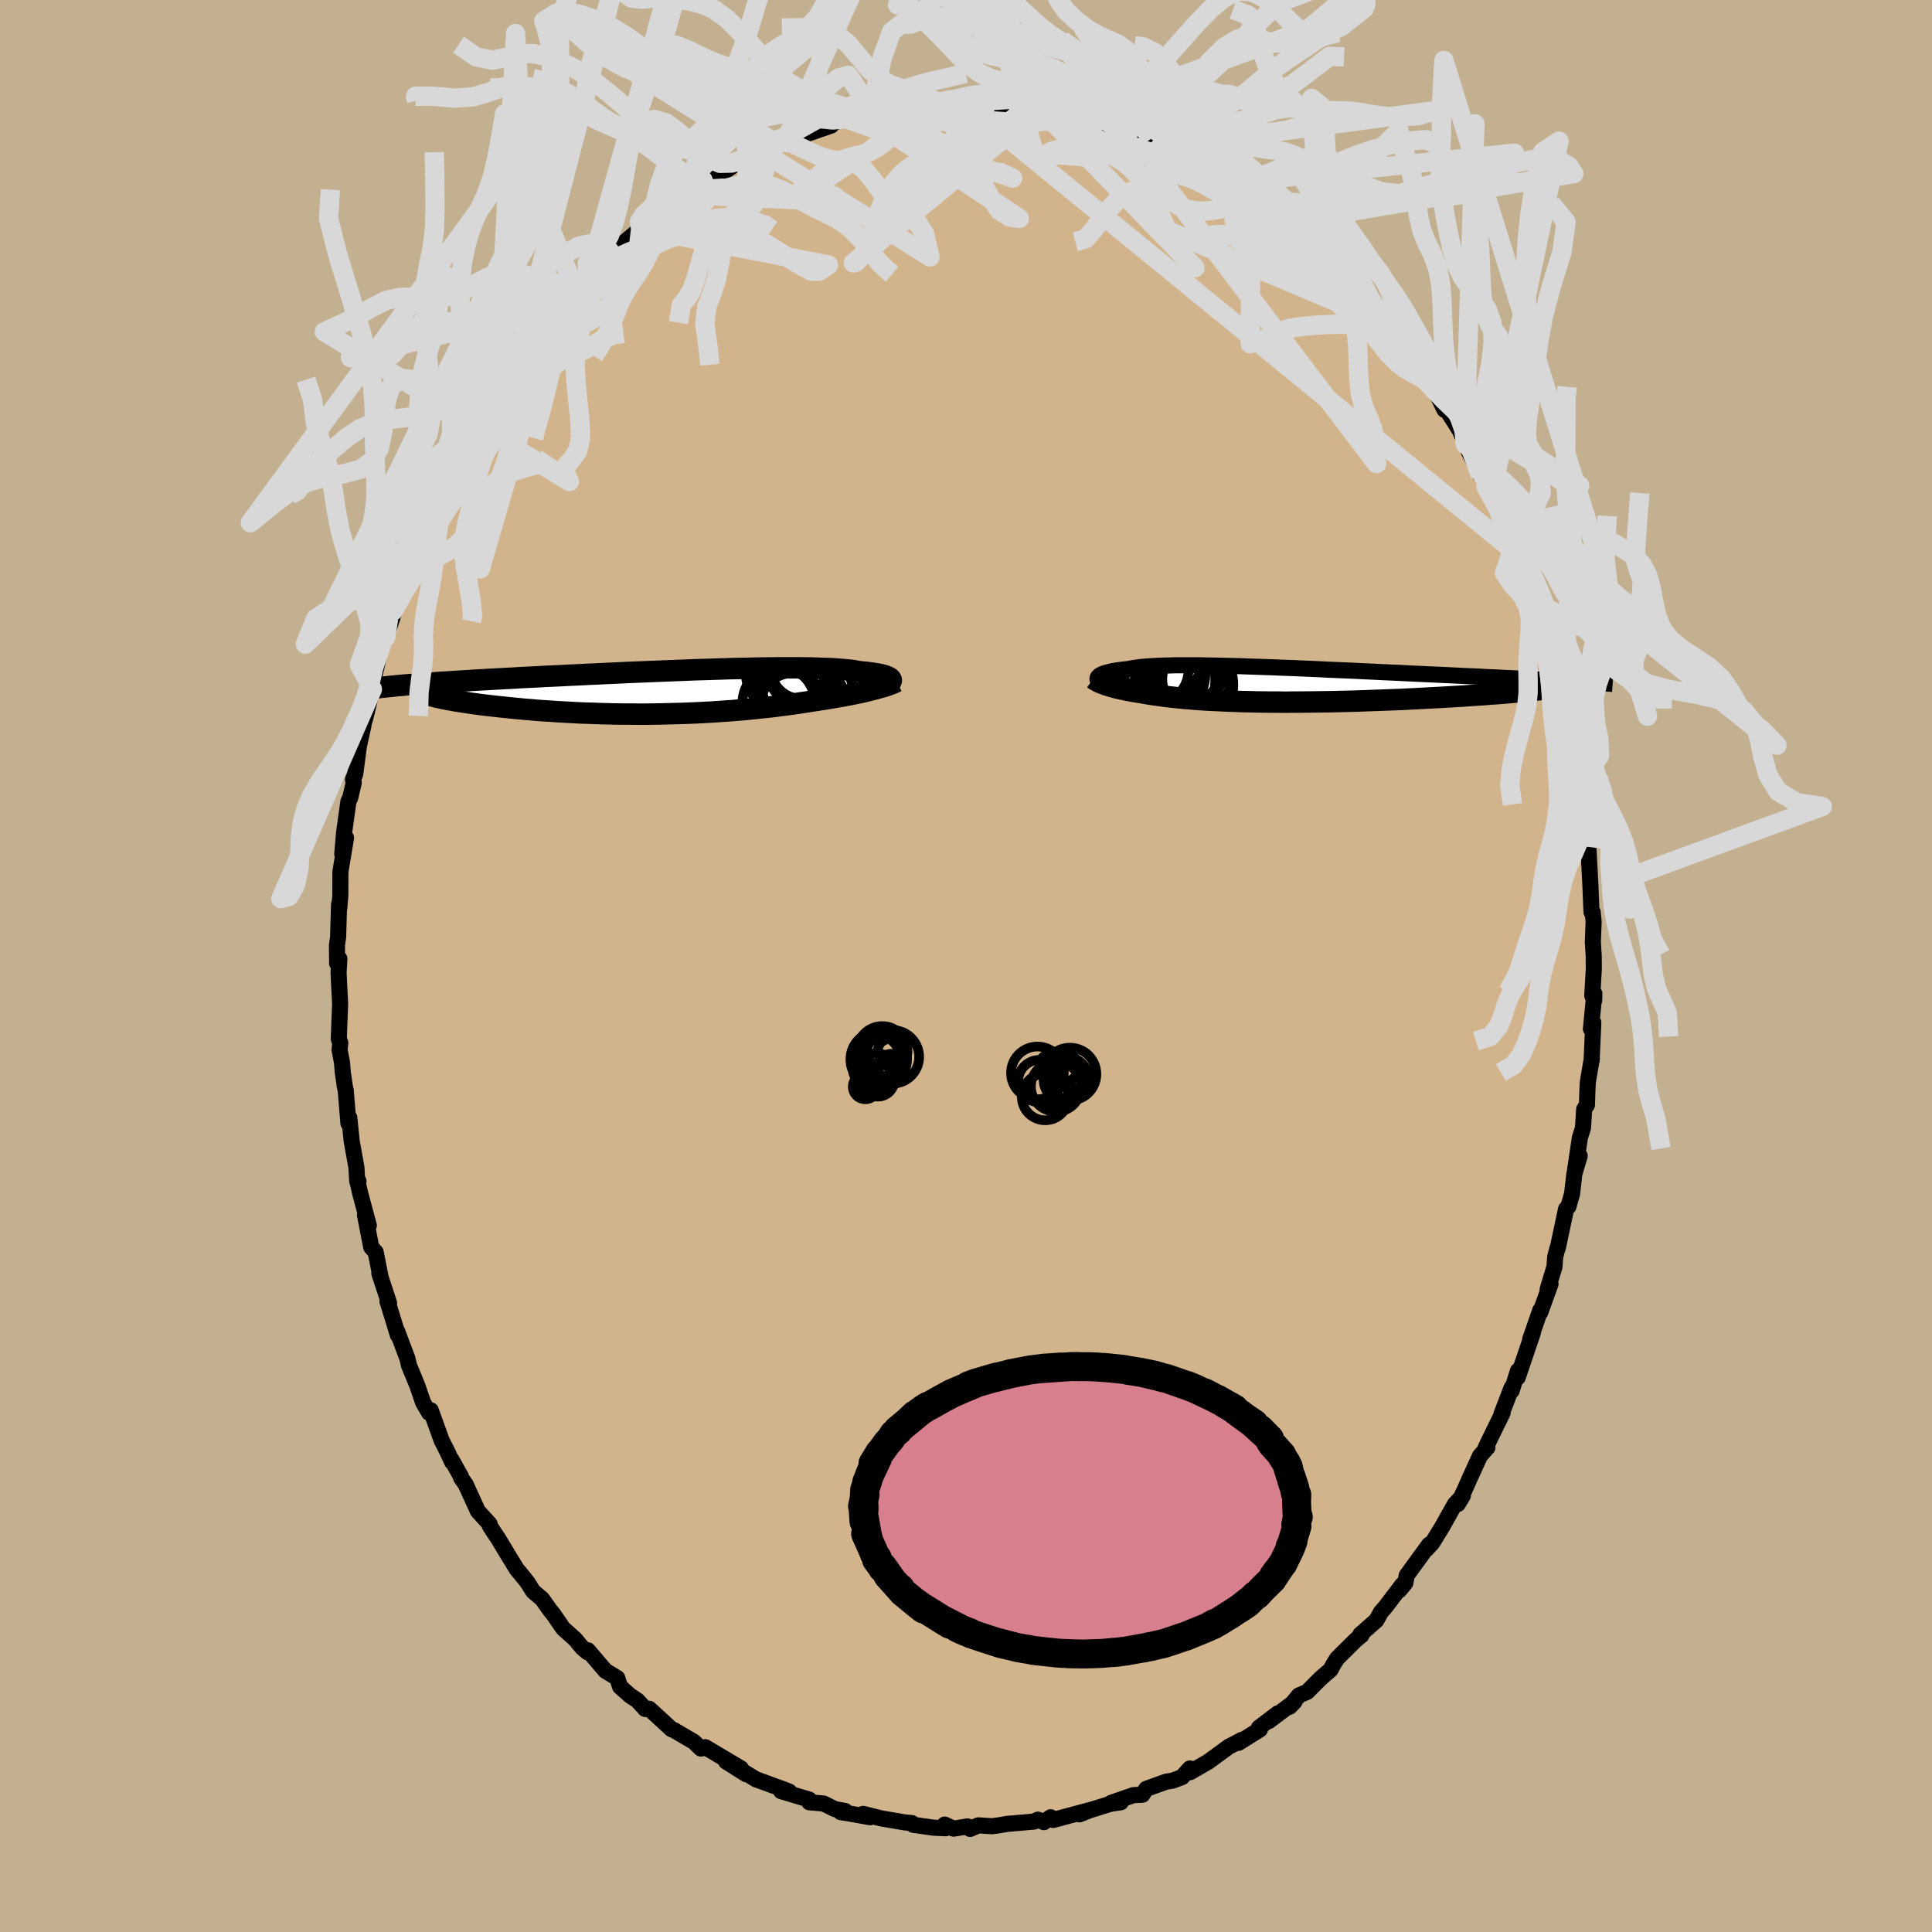 <svg xmlns="http://www.w3.org/2000/svg" width="500" height="500" viewBox="-100 -100 200 200"><defs><clipPath id="c"><path d="m23.07-1.34-.05-.07-.07-.06-.1-.06-.12-.06-.14-.06-.17-.06-.19-.05-.22-.06-.24-.05-.27-.04-.29-.05-.32-.04-.34-.05-.37-.03-.39-.04-.32-.06-.36-.06-.4-.05-.45-.04-.48-.04-.52-.04-.56-.03-.6-.02-.64-.02-.67-.02-.71-.01-.73-.01h-1.57l-.83.01-.85.01-.87.01-.9.02-.91.02-.93.02-.95.03-.96.03-.98.03-.98.03-.99.04-.99.04-1 .04-.99.04-1 .04-.99.04-.99.04-.98.05-.98.04-.96.05-.95.04-.94.05-.93.04-.91.05-.89.04-.88.04-.86.05-.84.04-.82.04-.8.05-.77.04-.76.04-.73.04-.72.04-.69.04-.67.04-.65.04-.63.04-.61.04-.6.04-.57.03-.55.04-.53.04-.52.03-.49.04-.48.04-.45.03-.44.04-.41.03-.4.04 3.5 1.13.25.07.28.06.3.07.32.06.33.07.36.06.37.07.4.06.41.07.43.06.45.07.47.06.48.07.5.06.52.06.54.06.55.06.58.06.6.06.61.06.63.06.64.05.66.06.68.05.69.04.7.05.71.04.73.04.73.04.75.03.75.02.76.03.76.02.77.02.78.01h.78l.78.01h.78l.78-.01.78-.01.77-.02.78-.02.77-.02.76-.03.76-.03.75-.04.75-.04.74-.05.72-.05.72-.05.71-.06.7-.06.68-.07.67-.07.66-.07.65-.07.64-.08.61-.08.61-.08.59-.08.58-.09.56-.08.54-.09.54-.08.49-.08.47-.07.47-.08.46-.08.44-.08.43-.07.42-.08.41-.08.4-.08.38-.08.37-.08.35-.08.34-.09.33-.08.31-.08"/></clipPath><clipPath id="b"><path d="m-18.71-.92.07-.06.09-.06.11-.05.13-.06.14-.05.16-.05.18-.05.2-.05.21-.05.24-.05.25-.04.28-.04.29-.04.32-.04.33-.03.28-.06.31-.05.34-.05.37-.05.41-.04.44-.03.48-.03.51-.03.53-.02.58-.01.6-.02h2.7l.74.02.77.01.79.02.82.02.83.02.86.03.87.03.88.03.9.03.92.04.92.03.93.04.94.04.95.04.95.05.95.04.95.04.96.04.94.05.95.04.94.05.93.04.92.04.91.05.9.04.89.04.88.04.86.04.84.04.83.04.81.04.79.03.77.04.75.04.73.03.72.04.69.03.68.03.67.03.64.04.63.03.6.03.59.03.57.03.56.03.53.02.51.03.49.03.48.03-4.1.86-.4.05-.43.04-.44.04-.47.05-.48.04-.51.05-.52.04-.55.05-.56.04-.58.04-.6.05-.61.04-.64.04-.64.05-.66.04-.69.04-.7.04-.72.04-.73.04-.75.04-.76.04-.77.04-.79.04-.79.03-.8.03-.81.03-.82.03-.82.03-.82.03-.82.02-.82.02-.82.02-.81.01-.81.01-.81.01-.8.01h-.79l-.78.01-.77-.01h-.76l-.74-.01-.73-.01-.72-.02-.7-.01-.69-.03-.67-.02-.65-.03-.63-.03-.62-.03-.6-.03-.58-.04-.56-.04-.54-.05-.52-.04-.5-.05-.48-.05-.47-.05-.45-.05-.42-.06-.42-.06-.39-.05-.38-.06-.36-.06-.34-.06-.34-.06-.33-.05-.31-.05-.3-.06-.3-.05-.28-.06-.27-.06-.26-.05-.24-.06-.24-.06-.22-.06-.22-.06-.2-.06-.2-.06-.18-.06"/></clipPath><filter id="a"><feTurbulence baseFrequency=".05" numOctaves="3" result="noise" type="noise"/><feDisplacementMap in="SourceGraphic" in2="noise" scale="2"/></filter></defs><rect width="100%" height="100%" x="-100" y="-100" fill="#C3B091"/><path fill="tan" stroke="#000" stroke-linejoin="round" stroke-width="1.667" d="m64.99.32-.16 2.75.2.49.02-.69-.36 3.64.25-.65-.18 3.96.03-.27-.42 2.47-.04.8-.05 1.57-.29.44-.12 1.94-.32 1-.5 3.36.48-1.47-.55 1.84-.24 2.08-.38 1.33-.24.24-.86 4.06-.02-.04-.25.95-.07 1.01-.71 2.35.3-.56-1.06 2.93v-.22l-1.05 3.03.29-.72-1.58 4.66.03-.7-.66 2.08v-.32l-1.05 2.73.12-.13-1.46 2.98-.43.94.32-.34-.77.87-1.09 2.38-.55 1.25-.66 1.36.53-.88-.83.89-1.32 2.35-1.02 1.66-.59.64.27-.47-2.33 3.2-.14.78-.61.74.3-.56-1.77 2.33-.44.49-.47.86-1.67 1.47.12.08-.53.43-1.99 1.97-.36.57-.32.6-1.06.92-1.36 1.37-.86.37-.97 1.18.51-.52-2.66 2 .95-.81-1.97 1.49.11.18-2.22 1.39.37-.32-1.33.7.01-.02-2.21 1.61-1.86 1.07-.02-.39-.8.89-.97.37-.68.11-2.06.74-.4.61-.93.04-2.3.8 1-.06-1.07.16-3.22 1 .02.09 1.14-.46-3.87 1.04-.27-.28-.7.51-.61-.26-.42.2-2.79.24-.72.13-.81.11-1.44-.09-.84.37-.28-.26-1.43.23-.93-.42.1.38-1.26-.06-2.11-.3-.13-.18-.7-.06-2.46-.42-1.88-.47.73.35-2.23-.4-.81-.12.44-.13-1.05-.19-1.17-.58-1.48-.13-.02-.28-2.9-.87.83.04-.48-.19-2.96-1.08-1.25-.76.25.24-2.1-1.33 1.55.72-3.68-2.19-.08.06-.38.08-.73-.7-1.86-1.09-.12-.08-.33-.13-2.31-2.12-.41.03-.8-.88-.77-.51-1.04-.92-.29-.9-1.23-.75-1.81-2.12-.04.2-.55-.47-.74-.89-1.23-1.1-1.03-1.5-.34-.41-.82-1.16-.9-.75-.63-.99-.36-.45-.74-.9-.96-1.57-.92-1.53-.6-.9-.29-.46-.02-.19-1.22-1.34-1.26-2.76-.47-.67-.04-.18-.95-1.7.05.22-.5-1.08-.59-1.17-1.12-3.1-.17.26-.62-1.06-.61-1.78-.85-2.06-.16-.7-1.07-2.85.08.42-.91-2.97-.17-.53.17.18-1.01-3.07.14.44-.52-2.65-.46-.51-.65-3.34.4 1.09-.89-3.31-.3-1.34.12.06-.13.02-.08-1.41-.49-2.73-.25-2.45-.09.58-.28-3.38-.1-.47-.21-1.47-.08-.99-.25-1.29.08-.71-.16-.42.14-3.65-.12-2.28-.04-.94.08-1.43-.23.48-.02-1.89.12-.8.1-3.42.02.38.11-1.26.01-2.5.58-3.51-.39 1.68.19-2.22.45-3.23.18-.35.37-1.58-.08-.34.23-.55.39-2.93.46-2.09-.57 1.8.79-2.67.57-2.37.14-.53.16-1.22.85-3.56.57-1.1.31-1.21-.51 1.7.67-1.93.46-1.57-.36.8 1.53-3.53-.03-.04.4-1.5 1.6-3.82-.58.7.15-.2 1.61-3.36-.02-.05 1-1.43.97-2.27-.24-.06.72-.8 1-1.46 1.37-2.69.14-.17.97-2.08.23.11-.12.31 1.87-2.78.34-.76.33-.26.61-1.06 1.32-1.9.76-.52.7-.86-.67.72 1.56-1.97 1.29-.97 1.32-1.68.37-.53.93-.92.81-1.01 1.12-.82.62-.56 1.64-1.37-.28.37 1.22-.87.71-1.03-.25.17.85-.71 2.56-1.45.54-.65-.27.22 2.35-1.47-.96.46 1.54-.47 1.5-1.05 1.67-.92-.5.17.83-.47 1.38-.65 1.22-.5.8-.08.1-.16 1.8-.57 2.93-1.02-.3-.02 1.64-.76 1.07.07 1.03-.35.27.02.82.01.92-.44 2.18-.17.73-.22.58-.17.47-.06 1.25-.2 1.75.28-.23-.15 1.72-.11 1.24.08.63-.1.19.32 1.63-.08 1.62.08 1.04.4 1.34-.18 1.4.29-1.09-.18 3.18.57-.42.08 2.47.56 1.96.44-.9-.22 2.18.87-.56-.38.4.37 1.5.44 1.91.67.39.49 1.1.25.97.49.45.22.68.44 1.11.59 2.28 1.45.32.31-.18-.35 2.26 1.74-.31-.36 1.31.97 1.12.77 1.05.75 1 .51.39.5.98.71 1.7 1.7-.83-.71 2.16 2.19.56.23 1.01 1.1 1.58 1.59.43.64.27.37.6.37.97 1.52.18-.08 2.34 3.45-1.45-2 2.44 3.08.51.26.16.49 1.39 2.08.92 1.92-.75-1.53 2.35 3.7.5 1.15-.17-.48.24.76 1.52 3.15-.05-.42.33.17.33 1.48 1.53 2.95.41 1.25.57.57.24.53.2.53.73 2.04.9 2.57-.52-1.49 1.45 4.41.53 1.58-.26-1.38.33 1.78.48 1.07.42 1.45.93 3.55-.47-1.61.27 1.02.54 2.81-.15-.88.65 3.89.22-.82.16 2.47.39 2.56.02-1.03.5 2.37.27 1.89.07 2.15.13.91.07.45.02.49.16 2.98.12 2.94.13.03.09 1.01-.08 2.09.09 1.41.01 1.37-.16 2.75" filter="url(#a)"/><path fill="#fff" d="m-18.71-.92.07-.06.09-.06.11-.05.13-.06.14-.05.16-.05.18-.05.2-.05.21-.05.24-.05.25-.04.28-.04.29-.04.32-.04.33-.03.28-.06.31-.05.34-.05.37-.05.41-.04.44-.03.48-.03.51-.03.53-.02.58-.01.6-.02h2.7l.74.02.77.01.79.02.82.02.83.02.86.03.87.03.88.03.9.03.92.04.92.03.93.04.94.04.95.04.95.05.95.04.95.04.96.04.94.05.95.04.94.05.93.04.92.04.91.05.9.04.89.04.88.04.86.04.84.04.83.04.81.04.79.03.77.04.75.04.73.03.72.04.69.03.68.03.67.03.64.04.63.03.6.03.59.03.57.03.56.03.53.02.51.03.49.03.48.03-4.1.86-.4.05-.43.04-.44.04-.47.05-.48.04-.51.05-.52.04-.55.05-.56.04-.58.04-.6.05-.61.04-.64.04-.64.05-.66.04-.69.04-.7.04-.72.04-.73.04-.75.04-.76.04-.77.04-.79.04-.79.03-.8.03-.81.03-.82.03-.82.03-.82.03-.82.02-.82.02-.82.02-.81.01-.81.01-.81.01-.8.01h-.79l-.78.01-.77-.01h-.76l-.74-.01-.73-.01-.72-.02-.7-.01-.69-.03-.67-.02-.65-.03-.63-.03-.62-.03-.6-.03-.58-.04-.56-.04-.54-.05-.52-.04-.5-.05-.48-.05-.47-.05-.45-.05-.42-.06-.42-.06-.39-.05-.38-.06-.36-.06-.34-.06-.34-.06-.33-.05-.31-.05-.3-.06-.3-.05-.28-.06-.27-.06-.26-.05-.24-.06-.24-.06-.22-.06-.22-.06-.2-.06-.2-.06-.18-.06" filter="url(#a)" transform="translate(32.48 -29.1)"/><path fill="#fff" d="m23.07-1.34-.05-.07-.07-.06-.1-.06-.12-.06-.14-.06-.17-.06-.19-.05-.22-.06-.24-.05-.27-.04-.29-.05-.32-.04-.34-.05-.37-.03-.39-.04-.32-.06-.36-.06-.4-.05-.45-.04-.48-.04-.52-.04-.56-.03-.6-.02-.64-.02-.67-.02-.71-.01-.73-.01h-1.57l-.83.01-.85.01-.87.01-.9.02-.91.02-.93.02-.95.03-.96.03-.98.03-.98.03-.99.04-.99.04-1 .04-.99.04-1 .04-.99.04-.99.04-.98.05-.98.04-.96.05-.95.04-.94.05-.93.04-.91.05-.89.04-.88.04-.86.05-.84.04-.82.04-.8.05-.77.04-.76.04-.73.04-.72.04-.69.04-.67.04-.65.04-.63.04-.61.04-.6.04-.57.03-.55.04-.53.04-.52.03-.49.04-.48.04-.45.03-.44.04-.41.03-.4.04 3.5 1.13.25.07.28.06.3.07.32.06.33.07.36.06.37.07.4.06.41.07.43.06.45.07.47.06.48.07.5.06.52.06.54.06.55.06.58.06.6.06.61.06.63.06.64.05.66.06.68.05.69.04.7.05.71.04.73.04.73.04.75.03.75.02.76.03.76.02.77.02.78.01h.78l.78.01h.78l.78-.01.78-.01.77-.02.78-.02.77-.02.76-.03.76-.03.75-.04.75-.04.74-.05.72-.05.72-.05.71-.06.7-.06.68-.07.67-.07.66-.07.65-.07.64-.08.61-.08.61-.08.59-.08.58-.09.56-.08.54-.09.54-.08.49-.08.47-.07.47-.08.46-.08.44-.08.43-.07.42-.08.41-.08.4-.08.38-.08.37-.08.35-.08.34-.09.33-.08.31-.08" filter="url(#a)" transform="translate(-30.84 -28.35)"/><g fill="none" stroke="#000" transform="translate(32.48 -29.1)"><path stroke-linejoin="round" stroke-width="1.667" d="m-18.74-.38-.05-.04-.03-.05-.03-.05-.02-.06v-.11l.02-.06.03-.05.05-.06.06-.06.07-.06.09-.06.11-.05.13-.06.14-.05.16-.05.18-.05.2-.05.21-.05.24-.05.25-.04.28-.04.29-.04.32-.04.33-.03.28-.06.31-.05.34-.05.37-.05.41-.04.44-.03.48-.03.51-.03.53-.02.58-.01.6-.02h2.7l.74.02.77.01.79.02.82.02.83.02.86.03.87.03.88.03.9.03.92.04.92.03.93.04.94.04.95.04.95.05.95.04.95.04.96.04.94.05.95.04.94.05.93.04.92.04.91.05.9.04.89.04.88.04.86.04.84.04.83.04.81.04.79.03.77.04.75.04.73.03.72.04.69.03.68.03.67.03.64.04.63.03.6.03.59.03.57.03.56.03.53.02.51.03.49.03.48.03.45.02.44.03.41.02.4.03.37.02.36.03.34.02.33.03.3.02.29.02" filter="url(#a)"/><path stroke-linejoin="round" stroke-width="2.222" d="m-19.28-.64.08.06.08.06.1.06.11.06.12.07.14.06.14.06.15.06.16.06.17.07.18.06.2.06.2.06.22.06.22.06.24.06.24.06.26.05.27.06.28.06.3.05.3.06.31.05.33.05.34.06.34.06.36.06.38.06.39.05.42.06.42.06.45.05.47.05.48.05.5.05.52.04.54.05.56.04.58.04.6.03.62.03.63.03.65.03.67.02.69.03.7.01.72.02.73.01.74.01h.76l.77.01.78-.01h.79l.8-.01.81-.01.81-.01.81-.01.82-.02.82-.02.82-.02.82-.03.82-.03.82-.03.81-.03.8-.03.79-.03.79-.04.77-.04.76-.04.75-.04.73-.04.72-.04.7-.04.69-.04.66-.04.64-.05.64-.04.61-.04.6-.05.58-.04.56-.04.55-.05.52-.04.51-.05.48-.04.47-.05.44-.04.43-.04.4-.05.38-.04.36-.04.34-.04.31-.04.3-.04.27-.04.25-.04.23-.04.21-.04.19-.04" filter="url(#a)"/><circle cx="-8.616" cy="-.598" r="3.544" clip-path="url(#b)" filter="url(#a)"/><circle cx="-9.431" cy="-1.508" r="3.66" clip-path="url(#b)" filter="url(#a)"/><circle cx="-9.636" cy="-.018" r="4.83" clip-path="url(#b)" filter="url(#a)"/><circle cx="-11.881" cy="-1.048" r="4.178" clip-path="url(#b)" filter="url(#a)"/><circle cx="-11.021" cy="-1.678" r="3.072" clip-path="url(#b)" filter="url(#a)"/><circle cx="-10.226" cy="-2.113" r="4.3" clip-path="url(#b)" filter="url(#a)"/><circle cx="-11.436" cy="-2.293" r="3.28" clip-path="url(#b)" filter="url(#a)"/><circle cx="-10.161" cy=".482" r="4.976" clip-path="url(#b)" filter="url(#a)"/><circle cx="-11.591" cy="-.493" r="4.916" clip-path="url(#b)" filter="url(#a)"/><circle cx="-12.871" cy="-1.503" r="3.416" clip-path="url(#b)" filter="url(#a)"/></g><g fill="none" stroke="#000" transform="translate(-30.84 -28.35)"><path stroke-linejoin="round" stroke-width="2.222" d="m22.47-.69.14-.06.12-.06.11-.07.09-.06.07-.07.06-.07.03-.06.02-.07-.01-.07-.03-.06-.05-.07-.07-.06-.1-.06-.12-.06-.14-.06-.17-.06-.19-.05-.22-.06-.24-.05-.27-.04-.29-.05-.32-.04-.34-.05-.37-.03-.39-.04-.32-.06-.36-.06-.4-.05-.45-.04-.48-.04-.52-.04-.56-.03-.6-.02-.64-.02-.67-.02-.71-.01-.73-.01h-1.57l-.83.01-.85.01-.87.01-.9.02-.91.02-.93.02-.95.03-.96.03-.98.03-.98.03-.99.04-.99.04-1 .04-.99.04-1 .04-.99.04-.99.04-.98.05-.98.04-.96.05-.95.04-.94.05-.93.04-.91.05-.89.04-.88.04-.86.05-.84.04-.82.04-.8.05-.77.04-.76.04-.73.04-.72.04-.69.04-.67.04-.65.04-.63.04-.61.04-.6.04-.57.03-.55.04-.53.04-.52.03-.49.04-.48.04-.45.03-.44.04-.41.03-.4.04-.38.03-.36.04-.34.03-.32.04-.31.03-.29.03-.27.04-.25.03-.24.04-.23.03" filter="url(#a)"/><path stroke-linejoin="round" stroke-width="2.222" d="m23.67-1.1-.14.07-.15.07-.18.08-.2.07-.21.08-.23.08-.25.08-.26.07-.28.08-.29.08-.31.08-.33.08-.34.09-.35.08-.37.08-.38.08-.4.08-.41.08-.42.08-.43.07-.44.08-.46.08-.47.08-.47.07-.49.08-.54.08-.54.09-.56.08-.58.09-.59.08-.61.08-.61.08-.64.08-.65.07-.66.07-.67.07-.68.07-.7.06-.71.06-.72.05-.72.05-.74.05-.75.04-.75.04-.76.03-.76.03-.77.02-.78.02-.77.02-.78.01-.78.01h-.78l-.78-.01h-.78l-.78-.01-.77-.02-.76-.02-.76-.03-.75-.02-.75-.03-.73-.04-.73-.04-.71-.04-.7-.05-.69-.04-.68-.05-.66-.06-.64-.05-.63-.06-.61-.06-.6-.06-.58-.06-.55-.06-.54-.06-.52-.06-.5-.06-.48-.07-.47-.06-.45-.07-.43-.06-.41-.07-.4-.06-.37-.07-.36-.06-.33-.07-.32-.06-.3-.07-.28-.06-.25-.07-.24-.06-.22-.06-.2-.07-.18-.06-.16-.06-.14-.06-.12-.06-.1-.05-.09-.06-.06-.06" filter="url(#a)"/><circle cx="12.679" cy="-2.611" r="4.426" clip-path="url(#c)" filter="url(#a)"/><circle cx="13.799" cy="-2.471" r="3.154" clip-path="url(#c)" filter="url(#a)"/><circle cx="13.059" cy="-.241" r="3.268" clip-path="url(#c)" filter="url(#a)"/><circle cx="14.294" cy=".374" r="4.916" clip-path="url(#c)" filter="url(#a)"/><circle cx="13.359" cy="-.806" r="4.162" clip-path="url(#c)" filter="url(#a)"/><circle cx="12.144" cy="-1.991" r="4.104" clip-path="url(#c)" filter="url(#a)"/><circle cx="12.854" cy="1.344" r="3.306" clip-path="url(#c)" filter="url(#a)"/><circle cx="13.739" cy="-2.156" r="3.408" clip-path="url(#c)" filter="url(#a)"/><circle cx="13.759" cy="1.599" r="4.806" clip-path="url(#c)" filter="url(#a)"/><circle cx="11.444" cy="1.094" r="3.748" clip-path="url(#c)" filter="url(#a)"/></g><g fill="none" stroke="#D8D8D8" stroke-linejoin="round" stroke-width="2"><path d="m64.25-13.36 2.43.31.01.95-.04 1.34.1 1.56.11 1.6.16 1.55.26 1.49.36 1.47.42 1.48.43 1.46.39 1.42.35 1.38.3 1.36.27 1.37.21 1.41.14 1.48.08 1.53.12 1.55.24 1.54.4 1.49.42 1.41.24 1.37.3 1.73m-7.7-32.25-.17-1.96-.25-1.7-.26-1.42-.27-1.31-.27-1.3-.29-1.3-.29-1.3-.3-1.26-.3-1.2-.29-1.15-.29-1.11-.3-1.1-.3-1.13-.33-1.14-.34-1.15-.35-1.11-.36-1.08-.38-1.1-.42-1.2-.47-1.31-.51-1.35-.58-1.46-.69-1.84L-.04-89.28l-1.14.36-.86.69-.89.5-.89.22-.87.1-.87.19-.88.42-.9.62-.88.72-.85.65-.84.48-.85.3-.88.21-.94.27-1.01.48-1.08.75-1.12.94-1.06.91-.82.64-.58.38m16.72-9.57-1.43-.48-1.07-.36-.89-.37-.88-.34-.97-.3-1.05-.37-1.1-.62-1.09-.98-1.07-1.27-1.06-1.27-1.08-.94-1.11-.49-1.16-.2-1.35-.11-2.22.01" filter="url(#a)"/><path d="m-3.28-89.3 1.16-.29.89-.12.92-.21.93-.2.93-.13.97-.08 1.03-.05 1.09-.04 1.12-.05 1.1-.07 1.06-.11 1.03-.07h1.04l1.11.11 1.21.12 1.26.06 1.18-.06 1.04-.09 1.45.01-21.77 1.47-.52.06-.75.1-.97.14-1.04.14-1.01.09h-.96l-.95-.09-.97-.14-1.04-.12-1.11-.04-1.18.07-1.22.16-1.21.22-1.19.22-1.13.2-1.06.22-.99.23-.96.24-.93.24-.96.27-1.05.35-1.1.37-.92.16.08-.16" filter="url(#a)"/><path d="m-9.41-88.04-.67-.04-.72-.1-.93-.32-1.09-.5-1.21-.41-1.26-.12-1.26.17-1.24.27-1.22.14-1.22-.13-1.21-.4-1.2-.55-1.17-.53-1.13-.36-1.13-.17-1.17-.06-1.24-.16-1.29-.45-1.3-.73-1.22-.7-.79-.8" filter="url(#a)"/><path d="m-10.23-88.05.74-2 .82-3.98.96-2.69 1-.79.98.01.97-.4.97-1.36.97-2.1 1-2.17 1.03-1.59 1.05-.79 1.08-.34 1.14-.66 1.27-1.72 1.47-3.04 1.67-3.72 1.76-3.22 1.94-4.34m-20.82 34.9-.86-2.52-1.09-1.64-1.02.29-1.07.86-1.24.54-1.4-.12-1.54-.85-1.62-1.47-1.63-1.83-1.59-1.81-1.47-1.47-1.36-.97-1.27-.54-1.28-.32-1.32-.21-1.3-.11-1.22.03-1.09.11-1.06-.13-1.15-.83-1.27-1.52" filter="url(#a)"/><path d="m-10.5-88.07.47.11.82.27 1.05.55 1.09.67 1.02.58.93.4.87.22.86.12.87.11.88.2.88.42.86.76.82 1.14.8 1.46.81 1.55.92 1.29 1.05.68 1.02.15-16.02-10.68.46.12.79.02.99-.12 1.05-.13.98-.06.9.03.87.11.86.18.9.25.91.36.92.48.92.55.86.49.68.32.34.5" filter="url(#a)"/><path d="m-11.53-87.72-1.12.04-1.17.1-1.33-.14-1.47-.52-1.48-.74-1.38-.73-1.28-.58-1.2-.47-1.19-.44-1.18-.44-1.18-.4-1.19-.27-1.18-.15-1.22-.18-1.31-.42-1.43-.8-1.58-1.13-1.68-1.23-1.73-1.06-1.67-.75-1.53-.49-1.29-.27-1.11.17-1.29.81 31.12 10.02.97.1.8-.02.78.03.87.15.97.22 1.01.24.98.23.93.26.89.36.89.47.89.56.91.58.89.58.88.56.84.54.8.47.83.26 1.01.05 1.29.59-17.43-6.23-1.44-1.1-1.4-.8-1.41.05-1.4-.04-1.39-.58-1.37-.93-1.31-.89-1.21-.62-1.17-.39-1.22-.4-1.3-.57-1.37-.68-1.34-.56-1.18-.19-1.01.3-.92.61-1.05.53-1.41.02-1.82-.71-1.75-1.07-.3.12 35.64 22.28-.56-2.38-.69-1.1-.86-.6-.97-.6-.99-.87-.97-1.19-.94-1.3-.93-1.1-.94-.63-.98-.19-1.1-.05-1.33-.33-1.55-.72-1.49-.69-.74-.1 16.68-36.91-1.79 3.68-1.24 3.3-.94 3.17-.87 3.09-.94 2.78-1.01 2.21-1.03 1.59-1 1.05-.96.71-.91.79-.84 1.33-.78 2.22-.77 2.97-.85 3.06-1.01 2.42-1.07 1.45-.85.76-.62.41" filter="url(#a)"/><path d="m-19.57-85.18-1.32-.24-1.24-.54-1.27-1.26-1.29-1.25-1.32-.9-1.35-.65-1.35-.62-1.3-.61-1.23-.52-1.2-.36-1.29-.3-1.54-.52-1.78-.98-1.77-1.34-1.37-1.18-1.44-1.24 22.06 12.51-.91 1.34-.52 2.06-.42 1.72-.54 1.19-.71.8-.82.59-.77.64-.59.96-.38 1.41-.27 1.71-.33 1.69-.48 1.46-.52 1.36-.21 1.74.33 2.36.19 1.91" filter="url(#a)"/><path d="m-20.79-84.68-2.82-6.1-.83.08-.48 1.55-.54 1.8-.69 1.51-.82.98-.95.41-1.1-.09-1.31-.58-1.52-.99-1.69-1.33-1.77-1.51-1.75-1.49-1.64-1.29-1.54-1.02-1.48-.77-1.5-.59-1.51-.34-1.45.02-1.39.35-1.44.31-1.68-.33-1.84-1.27" filter="url(#a)"/><path d="m-.04-92.4-1.19.28-.92.21-.93.21-.93.22-.91.25-.91.29-.95.34-.96.36-.97.33-.94.3-.92.25-.92.22-.95.26-1.02.34-1.09.46-1.15.58-1.18.66-1.13.63-1.03.51-.96.4-1.01.48-1.16.79m-7.6 17.43.31-1.85.54-.64.48-.78.46-1.25.45-1.56.45-1.58.47-1.3.56-.89.68-.53.78-.43.81-.72.67-1.38.39-1.97.16-1.8.39-.75m-.83.47-.24.12-1 .32-1.22.03-1.31-.57-1.41-1.17-1.46-1.38-1.4-1.06-1.23-.36-1.07.27-1.02.45-1.13.11-1.32-.51-1.51-1.05-1.59-1.2-1.54-.88-1.4-.27-1.35.19-1.52.08-1.87-.5-1.63.04m43.41-23.45-.58 1.53-.82 1.41-1.01 2.08-1.06 2.34-1.02 2.2-.91 1.95-.86 1.74-.85 1.58-.91 1.45-1 1.33-1.1 1.19-1.19 1.05-1.19.97-1.12.98-.97 1.14-.8 1.43-.67 1.76-.53 1.94-.33 1.61.23.94" filter="url(#a)"/><path d="m-27.21-81.29-.03-.07-.85-.08-1.3-.72-1.65-1.25-1.71-1.3-1.58-1.04-1.38-.73-1.27-.55-1.31-.59-1.47-.76-1.65-.95-1.77-.95-1.74-.68-1.6-.24-1.46.23-1.42.51-1.6.48-1.97.14-2.24-.2h-1.77l.12.46" filter="url(#a)"/><path d="m-38.52-63.14.84-1.38.72-1.3.54-1.37.5-1.3.58-1.16.65-1.03.65-.95.61-.96.52-1.01.46-1.03.44-1.01.51-.96.63-.89.74-.85.83-.82.8-.78.73-.7.6-.55-.04-.1-1.12.79.15-.86.26-1.8.49-1.37.8-.78.9-.74.81-1.07.68-1.4.62-1.49.68-1.39.77-1.2.88-1.02 1.01-.88 1.15-.76 1.27-.76 1.29-.92 1.2-1.28 1.04-1.84.93-2.38.99-1.7m75.82 84.37.35 2.12.14 1.83-.1 1.56-.38 1.37-.58 1.34-.61 1.41-.48 1.46-.32 1.47-.22 1.43-.22 1.39-.29 1.35-.38 1.33-.39 1.3L59.6.86l-.23 1.19-.15 1.14-.15 1.11-.24 1.15-.34 1.21-.43 1.25-.55 1.23-.82 1.11-1.32.78" filter="url(#a)"/><path d="m63.41-19.77.28 2.12-.07 1.88-.46 1.62-.74 1.44-.74 1.36-.54 1.38-.33 1.42-.21 1.41-.2 1.4-.27 1.35-.39 1.32-.55 1.3-.68 1.28-.78 1.23-.74 1.14-.62 1.05-.43 1.02-.32 1.06-.43 1.15-.9 1.13-1.5.49m-81.66-87.63.83.73.49-.51.6-.55.78-.28.96-.06 1.04.06 1.03.06.96.03.93.07.94.15.97.24.99.25 1.01.12 1.07-.02 1.25-.12 1.34-.04.73.6-15.92-.73 1.05 1.36.56-.38.58-.66.72-.54.87-.38.95-.24.97-.15.96-.08h.94l.96.15 1.03.35 1.11.56 1.19.68 1.23.66 1.26.61 1.24.63 1.21.86 1.15 1.16 1.06 1.34.89 1.14.68.65.61.51m-25.09-5.21.35-.97.24-1.37.43-1.71.59-1.66.69-1.32.76-.87.82-.59.84-.57.83-.77.78-1.06.73-1.29.68-1.41.65-1.48.65-1.56.65-1.72.64-1.94.65-2.23.79-2.48 1.36-2.55 2.49-2.5" filter="url(#a)"/><path d="m-32.74-76.83.68-.15.63-.3 1.06.08 1.33.48 1.31.56 1.12.31.93.01.85-.13.89-.05.98.17 1.05.41 1.06.58 1.04.65 1.02.65 1 .63.97.58.86.43.76-.01.96-.64-19.44-3.76-.12-.72.43-.69.6-.55.69-.62.78-.73.83-.78.84-.73.81-.69.77-.69.74-.73.77-.8.79-.88.8-.92.78-.9.76-.8.81-.63.95-.51 1.01-.59.8-.87-13.84 13.83-.35 2.98-.88.99-.68 1.13-.54 1.35-.62 1.25-.83.95-.99.69-1.02.58-.93.58-.77.69-.61.82-.49.98-.41 1.14-.35 1.27-.32 1.34-.32 1.33-.34 1.28-.35 1.19-.21.88-.07.25m8.82-19.74-1 .76-.87.83-.86.86-.89.91-.91.96-.88.95-.81.89-.74.81-.71.76-.71.76-.73.78-.75.8-.76.81-.76.82-.72.83-.68.81-.6.78-.57.79-.58.88-.67 1.18-.95 1.91m-2.65-11.34.54.3h1.05l1.19-.38 1.16-.48 1.16-.41 1.18-.34 1.15-.34 1.02-.45.8-.66.65-.88.63-1.01.81-.97 1.05-.8 1.17-.64 1.1-.59 1.14-.26 1.88 1.19M63.39-18.74l2.19-3.04-.07-1.75-.31-1.43-.12-1.39-.07-1.33-.15-1.21-.16-1.15-.04-1.24.22-1.47.45-1.7.56-1.78.45-1.6.17-1.29-.13-1.19-.23-1.95.23-4.33" filter="url(#a)"/><path d="m-37.87-72.57-.49 1.31-.38 1.66-.5 1.69-.53 1.58-.41 1.44-.23 1.41-.05 1.5.1 1.71.19 1.91.21 1.98.05 1.74-.27 1.29-.58.84-.6.71-.11.86.41.79-25.36-15.5 1.55-.71 1.83-.89 1.62-.96 1.46-.71 1.47-.31 1.55.02 1.55.09 1.44-.09 1.25-.36 1.1-.57 1.05-.62 1.06-.55 1.12-.38 1.21-.11 1.37.21 1.56.45 1.67.43 1.58.05 1.31-.45.96-.73.84-.73" filter="url(#a)"/><path d="m-38.8-71.65-.67.84-.98 1.09-.97 1.02-.83.87-.7.76-.66.74-.66.8-.69.85-.69.89-.69.9-.69.89-.67.87-.64.86-.63.87-.62.93-.64 1.03-.68 1.14-.71 1.21-.7 1.19-.65 1.11-.61 1.08-.69 1.24-.9 1.45" filter="url(#a)"/><path d="m-39.17-71.12-.03-1.69.77-.75.83-.85.68-1.19.52-1.45.41-1.55.33-1.57.3-1.61.29-1.68.33-1.75.41-1.78.51-1.74.58-1.67.59-1.63.58-1.63.57-1.7.57-1.89.61-2.2.57-2.61.41-2.93.18-2.58.46-1.2-10.47 37.65.57-.58.81-.63.92-.6.97-.51.95-.43.9-.36.84-.32.79-.3.78-.29.81-.32.84-.37.87-.39.89-.4.87-.35.86-.28.86-.17.92-.06 1.03.08 1.1.19 1.02.25.76.25.7.49" filter="url(#a)"/><path d="m-40.49-69.44-1.83-.07-.81.84-.7.52-.96.15-1.24-.05h-1.33l-1.25.21-1.12.43-1.11.46-1.26.26-1.42-.01-1.47-.1-1.3.17-1.01.73-.89 1.26-1.17 1.34-1.81.76-2.55-.44 21.94-5.49-.48 1.73v1.26l-.29.95-.58.84-.69.85-.65.92-.55 1.04-.46 1.12-.39 1.15-.36 1.16-.33 1.18-.32 1.24-.33 1.32-.37 1.35-.46 1.3-.54 1.2-.61 1.09-.6 1.05-.54 1.13-.45 1.25-.34 1.37-.17 1.37.19 1.11.82.38 7.61-26.11.12-.03.9-.73 1.09-.89 1.05-.88.96-.82.91-.78.87-.73.86-.7.85-.63.82-.57.77-.51.71-.48.66-.45.65-.44.74-.46.95-.57 1.19-.72 1.01-.7" filter="url(#a)"/><path d="m-44.13-65.84-1.21 1.21-.91.77-.82.68-.81.7-.82.68-.83.64-.81.68-.84.77-.92.82-1.1.79-1.32.63-1.56.42-1.73.25-1.78.22-1.68.36-1.48.6-1.25.83-1.13.95-1.11.94-1.15 1-1.07 1.26-.75 1.46-.75.4m24.51-15.16 1.15-1.22.79-.75.68-.52.75-.53.86-.65.95-.75.98-.77.97-.76.95-.71.92-.7.87-.69.83-.68.77-.66.74-.6.72-.5.74-.42.77-.34.85-.3.93-.29.99-.28.97-.28.85-.3.67-.27.01.01M63-21.3l.42-1.8.62-1.57.62-1.6.39-1.5.3-1.4.53-1.49.95-1.75 1.24-2.03 1.16-2.12.7-1.91.07-1.45-.38-1.03-.34-1.14.12-2.26.35-4.61M63-21.3l1.36 1.2 1.13.83.41 1.28.21 1.48.35 1.43.55 1.3.63 1.25.58 1.31.52 1.43.46 1.5.45 1.53.44 1.51.39 1.51.29 1.54.19 1.57.19 1.55.33 1.44.56 1.25.56 1.25.13 2.45" filter="url(#a)"/><path d="m-46.73-61.86-.99-2.47-.2-1.71.84-.64 1.09-.42.9-.6.67-.89.5-1.21.4-1.56.31-1.96.21-2.29.16-2.44.21-2.36.35-2.1.5-1.76.63-1.5.66-1.37.59-1.4.44-1.55.32-1.67.3-1.6.43-1.54.66-2.18 1.2-4.04-10.18 39.26.22 3.36-.3 1.13-.55.62-.69.72-.7.96-.67 1.17-.56 1.27-.44 1.34-.32 1.38-.28 1.38-.31 1.37-.33 1.34-.27 1.35-.09 1.44.16 1.57.31 1.72.3 1.82.18 1.63-.12.6" filter="url(#a)"/><path d="m-41.25-100.27-.6 1.91-.23 2.31-.01 2.65.07 2.95.05 2.99-.09 2.74-.32 2.3-.52 1.88-.66 1.63-.68 1.54-.67 1.51-.65 1.39-.66 1.18-.65 1.02-.56 1.09-.43 1.32-.41 1.45-.51 1.28-.43 1.33.34 2.67.27 4.05 1.97-37.45.23 3.91-.03 3.04v2.89l.01 2.97-.09 2.83-.23 2.47-.23 2.17-.08 2.04.09 2.07.1 2.06-.1 1.81-.46 1.33-.86.78-1.04.5-.72 1.05.39 2.6 1.17 2.62" filter="url(#a)"/><path d="m-43.57-97.46.63 2.37.03 2.86-.1 2.89-.31 2.45-.44 2.1-.46 2.01-.48 2.01-.51 1.95-.57 1.75-.59 1.52-.52 1.4-.38 1.45-.25 1.58-.21 1.68-.29 1.6-.48 1.36-.63 1.12-.59 1.17-.16 1.59.55 1.98.62 1.12" filter="url(#a)"/><path d="m-49.68-57.42-2.83-1.62-3.64-1.57-2.3-.2-1.09.83-.45 1.38-.22 1.64-.18 1.73-.35 1.63-.72 1.31-1.2.85-1.66.46-1.94.35-1.94.56-1.71.92-1.66 1.23-2.51 2.03 31.9-43.62.03 2.55-.22 2.35-.45 1.95-.66 1.57-.82 1.35-.88 1.28-.81 1.32-.64 1.38-.44 1.48-.25 1.62-.13 1.76-.09 1.84-.18 1.74-.36 1.5-.52 1.25-.52 1.19-.28 1.36.07 1.57.12 1.49-.47 1.54" filter="url(#a)"/><path d="m-49.82-57.25.11-.89.12-1.24-.19-1.64-.35-2.02-.24-2.06.03-1.82.31-1.52.5-1.28.6-1.17.58-1.17.5-1.29.38-1.52.3-1.79.3-2.05.32-2.23.37-2.27.42-2.16.51-1.95.61-1.77.57-1.8.42-1.73M-56.7-25.89l.04-.9.04-1.53.19-1.55.19-1.29.08-1.05.01-.93-.02-.93.03-1 .12-1.12.21-1.22.26-1.33.25-1.42.21-1.48.16-1.5.17-1.48.23-1.42.35-1.36.46-1.32.5-1.26.52-1.15.5-1 .53-.96.48-1.47" filter="url(#a)"/><path d="m-52.19-53.1 1.04-1.54.88-1.44.78-1.08.74-.76.78-.55.83-.47.86-.5.87-.54.86-.62.81-.66.79-.67.79-.6.8-.46.83-.35.87-.37.95-.51 1.1-.63 1.19-.51.96-.13m98.3 41.72-.55 2.34-.52 1.74-.23 1.4-.17 1.39-.2 1.44-.2 1.41-.16 1.3-.15 1.23-.16 1.25-.24 1.35-.3 1.44-.39 1.42-.43 1.32-.41 1.22-.34 1.27-.63 1.31M-52.91-52.3l-.42.42-.84.92-.9 1.04-.94 1-.87.97-.78.98-.75 1.01-.87 1.03-1.05 1.02-1.17.99-1.09 1-.83 1.06-.56 1.11-.55 1.19-1.09 1.37 20.03-41.01-.69 2.14-.27 1.91-.16 1.47-.29 1.21-.49 1.12-.62 1.08-.63 1.11-.54 1.21-.4 1.35-.3 1.43-.34 1.3-.53 1.01-.76.73-.82.81-.58 1.35-.23 2.08-.04 2.34.37 2.25" filter="url(#a)"/><path d="m-53.64-49.97.62-1.5.48-.98.63-1.02.73-1.15.76-1.18.71-1.1.67-.96.64-.86.63-.81.64-.82.65-.86.66-.9.68-.9.71-.86.72-.78.69-.67.63-.58.63-.56.85-.73 1.16-.99-8.02-20.03-.31 1.9-.46 2.53-.54 2.27-.59 1.68-.6 1.27-.56 1.19-.5 1.3-.43 1.48-.34 1.64-.22 1.78-.07 1.91.08 2.02.22 2.09.25 2.1.19 2.02.01 1.89-.21 1.74-.44 1.56-.63 1.31-.82.99-1 .73-.85 1.09.95 3.18.02.05-3.53.11-1.35.46-.43 1.1-.11 1.62-.08 1.78-.2 1.67-.43 1.38-.65 1.06-.8.75-.84.52-.79.38-.84.3-1.15.41-1.5.99-1.07 2.63 12.01-11.6.51-.98.71-1.4.72-1.31.69-1.18.7-1.08.72-1.02.74-1.03.76-1.07.74-1.08.7-1.07.65-1.02.61-.93.6-.88.62-.85.66-.84.7-.82.75-.8.8-.79.81-.77.72-.66.48-.34-.09.29-15.32 22.75.9-2.26.42-1.08.47-1.01.58-1.11.64-1.17.64-1.17.63-1.16.62-1.15.63-1.15.66-1.17.68-1.16.67-1.12.66-1.03.62-.94.61-.88.61-.86.62-.89.65-.9.67-.91.73-.96.84-1.05.87-.83-14.82 25.46.3-2.1-.14-2.2-.39-1.98-.34-1.89-.01-1.7.43-1.38.77-1.12.84-1.08.65-1.31.31-1.69.01-2.06-.18-2.28-.22-2.29-.17-2.17-.09-1.99.01-1.84.14-1.71.28-1.63.34-1.66.24-1.9.05-2.38-.02-2.82-.06-2.75M71.93-1.17l-.87-1.56-.41-1.49-.45-1.39-.53-1.44-.51-1.55-.39-1.55-.33-1.45-.38-1.31-.49-1.25-.61-1.26-.66-1.3-.64-1.32-.57-1.29-.55-1.24-.67-1.19-.78-1.03-.47-.16" filter="url(#a)"/><path d="m-43.1-52.79-.32.49-.99.4-1.32.35-1.35.44-1.15.62-.87.8-.64.97-.53 1.09-.5 1.14-.55 1.12-.67 1.02-.83.85-1.04.69-1.19.63-1.17.8-.99 1.09-.86 1.37-1.23 2.18.95-2.35.49-1.65.33-1.6.33-1.5.38-1.31.47-1.17.54-1.15.56-1.21.53-1.27.49-1.27.44-1.23.43-1.18.53-1.23.7-1.62.84-2.46-7.65 21.4.15-.41.49-1.3.51-1.44.5-1.46.47-1.39.44-1.33.42-1.29.42-1.32.41-1.36.39-1.4.39-1.4.41-1.39.46-1.37.53-1.36.58-1.37.58-1.35.53-1.28.46-1.14.45-1.01.54-.99.71-1.25.45-1.53-10.29 28.14.1-.42.44-1.29.5-1.43.5-1.44.5-1.35.48-1.25.48-1.19.51-1.19.55-1.21.56-1.22.55-1.21.51-1.15.52-1.09.59-1.15.8-1.48 1.06-2.19M-65.8-80.37l-.19 2.97.97 3.83 1.28 4.16 1.1 3.71.76 3.06.44 2.51.17 2.15.03 1.98.01 1.94.07 1.92.08 1.89-.01 1.81-.19 1.69-.36 1.61-.38 1.6-.16 1.68.33 1.85.87 2.02.91 2.04v1.91l.27-1.76-.02-1.47.18-1.32.44-1.29.58-1.32.55-1.39.41-1.46.26-1.54.15-1.59.11-1.64.12-1.67.11-1.71.1-1.75.08-1.83.06-1.88.13-1.9.26-1.82.41-1.66.48-1.48.42-1.36.23-1.43.15-1.65.36-1.89.58-1.58m-6.79 39-.85 2.46-.41 1.7-.43 1.43-.51 1.3-.53 1.2-.52 1.13-.57 1.11-.64 1.08-.7 1.06-.74 1.06-.73 1.09-.68 1.19-.56 1.31-.39 1.41-.2 1.51-.06 1.6-.09 1.68-.35 1.67-.7 1.25-.82.22 9.47-21.68-1.34-2.53.63-1.76.47-1.38-.02-1.16-.28-1.07-.37-1.16-.47-1.4-.62-1.72-.7-1.99-.61-2.15-.43-2.19-.33-2.2-.48-2.26-.7-2.34-.67-2.37-.28-2.32-.67-2.05M62.12-25.96l.71-2.47.51-1.43-.13-1.07-.48-1.09-.48-1.21-.24-1.32.07-1.43.3-1.57.33-1.66.19-1.71v-1.68l-.17-1.61-.23-1.56-.2-1.5-.12-1.48-.08-1.53-.03-1.73.02-2.08.02-2.36v-2.17l.12-1.34m-.45 31.78-.26-.53-.09.73-.07 1.2-.08 1.37-.08 1.42-.05 1.43.02 1.4.08 1.36.08 1.36.03 1.36-.1 1.38-.24 1.39-.35 1.38-.38 1.36-.32 1.36-.23 1.36-.19 1.39-.25 1.38-.36 1.35-.44 1.3-.45 1.31-.42 1.37-.51 1.51-.99 1.9" filter="url(#a)"/><path d="m61.78-28.18-.09-.62.23.58.42 1 .47 1.15.43 1.23.33 1.31.29 1.33.3 1.33.33 1.34.36 1.34.36 1.37.37 1.36.4 1.3.45 1.22.5 1.21.51 1.39.49 1.69.4 1.8.4.96-8.3-27.29.21 1.78.09 1.49.16 1.04.23.92.25 1.02.2 1.16.18 1.25.18 1.31.17 1.33.16 1.31.14 1.31.11 1.33.09 1.43.03 1.58v1.58l.16 1.2-3.17-23.89.38 1.5.44 1.44.44 1.39.42 1.22.41 1.06.45.98.49 1.01.48 1.09.47 1.17.44 1.25.39 1.3.38 1.32.39 1.34.4 1.36.45 1.38.46 1.39.46 1.31.42 1.16.37 1.03.26 1.2.07 2.14 20.55-7.52-2.62-.4-1.96-1.16-1.04-1.7-.53-1.87-.35-1.81-.52-1.64-1.11-1.36-1.99-.99-2.77-.66-2.97-.52-2.41-.65-1.23-1.02.02-1.43.65-1.61.09-1.37-1.62-.68-3.53.11-3.72.21-1.41-.97" filter="url(#a)"/><path d="m58.42-39.15.05.26.43 1.43.36 1.3.27 1.1.24 1.08.23 1.16.21 1.23.17 1.23.12 1.2.09 1.18.08 1.18.1 1.21.14 1.25.18 1.28.2 1.3.19 1.3.17 1.31.15 1.34.14 1.42.09 1.56-.01 1.59-.2 1.29m-2.15-66.72-.81 2.98-.35 2.99-.44 2.92-.27 2.54-.02 2.16.04 1.9-.06 1.86-.19 1.88-.2 1.82.02 1.61.36 1.34.68 1.14.74 1.18.41 1.48-.2 1.88-.8 2.1-.9 1.93-.42 1.58.26 1.66m0 0 .58 1.5.53 1.17.7 1.18.94.93 1.17.62 1.27.52 1.17.67.94.91.74 1.06.69 1.03.85.88 1.05.77 1.17.83 1.12.99 1.17 1.01 1.46.01M56.58-16.72l-.29-1.96.14-1.63.29-1.46.36-1.42.38-1.37.36-1.31.25-1.22.12-1.19v-1.21l-.02-1.26.02-1.3.09-1.3.12-1.3.02-1.3-.25-1.27-.62-1.17-.94-1.02-.86-1.26 1.04-3.09" filter="url(#a)"/><path d="m60.55-78.94 1.57 1.93-.43 3.1-1.09 3.51-.83 3.13-.46 2.54-.29 2.14-.27 1.96-.31 1.91-.3 1.86-.14 1.74.19 1.56.55 1.42.65 1.46.15 1.74-1.05 2.25-1.9 2.4m0 0 .51.87.69 1.26.65 1.31.6 1.3.53 1.28.45 1.2.39 1.11.37 1.07.42 1.08.48 1.12.5 1.12.45 1.07.36 1.01.29.99.34 1.09.48 1.31.76 2.33" filter="url(#a)"/><path d="m56.35-44.82 2.87-1.37 2.57-.58 1.47.69 1.35.96 1.54.89 1.53.81 1.32.85.97.98.61 1.16.36 1.33.26 1.43.31 1.41.51 1.29.84 1.13 1.18.98 1.44.93 1.49 1 1.28 1.2.96 1.41.84 1.51 1.04 1.35 1.34 1.06 1.52 1.55-28.17-22.54-.6-1.64-.43-1.94.06-1.95.53-2.07.82-2.29.93-2.46.8-2.41.49-2.2.11-1.94-.16-1.81-.24-1.87-.16-2.07v-2.33l.15-2.59.29-2.88.51-3.22.85-3.22 1.65-1.11-7.54 35.8L55-47.47l.99 1.11 1.14.48 1.34.24 1.45.29 1.37.53 1.14.85.86 1.15.61 1.32.46 1.34.45 1.21.59 1.04.95.88 1.49.8 1.9.83 1.65.79.26-.21-17.81-14.77 1.36 1.98 1.24.91 1 .61.81.66.72.86.66 1.05.6 1.22.56 1.31.59 1.27.65 1.15.72 1.03.74.97.68 1.02.59 1.11.54 1.16.57 1.11.73.94.98.8 1.16.81 1.09 1.17.72 2.59-21.08-67.88-.23 4.28-.03 3.34-.1 2.68.01 2.15.18 1.81.28 1.71.33 1.73.37 1.74.47 1.63.65 1.38.83 1.14.91 1.02.81 1.13.52 1.47.11 1.92-.27 2.32-.52 2.53-.53 2.41-.33 2.06-.03 1.63.18 1.33.22.94.21.32 10.43 14.55-.46-.84-.68-.5-.76-.95-.77-1.22-.75-1.27-.71-1.22-.68-1.1-.7-.94-.76-.78-.83-.71-.86-.84L55.1-48l-.84-1.34-.67-1.26-.41-.64" filter="url(#a)"/><path d="m53.23-50.82-.84-2.32-.22-1.48-.27-1.17-.48-1.16-.54-1.24-.51-1.37-.42-1.52-.3-1.68-.2-1.85-.1-1.99-.06-2.04-.15-1.94-.32-1.68-.52-1.38-.6-1.22-.52-1.29-.34-1.51-.22-1.75-.32-1.85-.52-1.85-.6-1.82-.36-1.53-7.23 7.21 1.42 2.1 1.01 1.42.89 1.25.77 1.15.68 1.04.65.91.64.87.65.9.65.98.64 1.07.64 1.12.65 1.15.64 1.17.63 1.2.61 1.25.59 1.28.59 1.27.62 1.25.58 1.23.4 1.17.11.9.06.6.69-1.4 1.8-3.03 1.38-3.23.2-2.22-.66-1.31-.86-1.1-.6-1.44-.27-1.88-.1-2.11-.09-2.14-.15-2.07-.2-2.06-.21-2.13-.21-2.17-.2-2.12.45-2.81-1.04 32.94.1.06.5.75.69.85.78.76.89.75.95.83.96.9.91.96.79.97.66 1.03.54 1.11.47 1.22.49 1.3.58 1.3.73 1.21.83 1.08.87.95.82.89.75.97.7 1.16.73 1.39.69 1.25.15-.1" filter="url(#a)"/><path d="m33.33-83.63.82 1.14.71 1.04.7 1.03.73 1.03.77.99.82.97.86.96.88.98.88.97.86.94.79.91.71.92.61 1 .52 1.14.45 1.27.43 1.36.47 1.36.53 1.29.62 1.18.71 1.1.78 1.04.8.97.58.77-.57.17" filter="url(#a)"/><path d="m64.31-38.87-.47.45-.84-.99-.87-1.36-.84-1.3-.81-1.17-.79-1.05-.78-.95-.76-.9-.76-.95-.75-1.01-.75-1.06-.73-1.05-.71-1.01-.65-.95-.57-.95-.5-.98-.45-1.03-.54-1.01-.72-.95-.87-.85-.75-.72-.78-.83 14.91 9.76-1.16-.01-.96-.65-1.21-.89-1.36-.85-1.28-.74-1.08-.67-.91-.64-.87-.61-.9-.55-.92-.54-.89-.64-.79-.9-.66-1.08-.58-.85-1.34-.14-1.16-1.21-1.03-.58-.98-.55-.88-.69-.79-.81-.73-.88-.67-.9-.63-.88-.6-.85-.6-.82-.66-.79-.77-.77-.9-.75-.99-.69-1.02-.62-.94-.52-.84-.46-1.12-.68" filter="url(#a)"/><path d="m48.62-59.49-1.05-1.37-.81-.9-.87-.75-.89-.72-.86-.74-.81-.77-.78-.75-.75-.71-.75-.65-.76-.61-.82-.6-.87-.62-.94-.63-.95-.67-.93-.7-.88-.72-.84-.7-.82-.63-.85-.5-.9-.31-.97-.17-1.04-.27-.06 9.56 1.51-.49 1.29-.71 1.3-.4 1.35-.2 1.36-.12 1.3-.07 1.17-.02 1.07.01 1 .03 1 .12 1 .29.92.53.8.7.74.81 1.33 1.62" filter="url(#a)"/><path d="m46.56-62.32-1.41-1.54-.81-.73-.8-.76-.76-.82-.69-.81-.67-.75-.69-.72-.74-.76-.8-.79-.87-.82-.91-.78-.94-.7-.94-.59-.95-.5-.94-.44-.91-.45-.88-.49-.89-.55-.94-.61-1.05-.65-1.21-.64L45.57-63.4l-1.53-2.33-.86-1.31-.66-.96-.58-.85-.59-.87-.66-.94-.74-1.01-.78-1.07-.81-1.07-.81-1.03-.81-.95-.82-.86-.83-.8-.84-.77-.84-.76-.86-.77-.87-.8-.85-.81-.84-.77-.8-.71-.74-.59-.55-.47-.22-.51 15.55 17.56-.61-.04-.61-.57-.73-.4-.87-.3-.96-.36-.99-.5-1.02-.55-1.04-.53-1.03-.47-.99-.44-.95-.46-.88-.52-.84-.6-.81-.66-.81-.68-.82-.66-.84-.55-.87-.39-.9-.19-.92.02-.98.18-1.1.24-1.27-.02-1.18-.68 21.84 9.21-.58-1.37-.53-.8-.48-.86-.51-1.1-.57-1.35-.6-1.49-.61-1.52-.59-1.53-.52-1.59-.4-1.78-.26-2.08-.14-2.36-.12-2.39-.34-2-1.01-.82 5.69 21.15-.39-.5-.7-.8-.89-.93-.94-.94-.93-.91-.88-.84-.84-.8-.81-.76-.81-.72-.83-.68-.84-.66-.87-.64-.9-.63-.9-.62-.87-.6-.85-.58-.82-.55-.43-.19 13.8 11.34-1.21-1.43-1.04-1.04-.91-.97-.83-.92-.79-.85-.78-.8-.78-.76-.79-.77-.81-.77-.82-.79-.84-.79-.83-.79-.79-.81-.74-.8-.66-.74-.48-.56-.31-.22" filter="url(#a)"/><path d="m39.2-71.26.48-3.49-1.15-.36-1.17-.28-.74-1.05-.32-1.95-.05-2.54-.04-2.65-.23-2.3-.51-1.73-.77-1.18-.91-.86-.92-.77-.82-.91-.68-1.23-.56-1.7-.6-2.14-.99-2.03-1.58-.58m7.83 24.23-.16.38-.63-.69-.76-.78-.81-.67-.86-.61-.89-.56-.92-.54-.9-.49-.88-.44-.85-.37-.84-.34-.85-.36-.94-.46-1.07-.56-1.09-.59-.84-.43 13.29 7.51.4-.84-.59-.85-.86-.64-.9-.6-.89-.65-.87-.71-.84-.82-.77-.97-.69-1.13-.65-1.23-.65-1.23-.74-1.09-.83-.9-.92-.72-.94-.67-.88-.76-.79-.98-.74-1.22-.77-1.38-.91-1.34-1.1-1.06-1.21-.58-.89-.12" filter="url(#a)"/><path d="m36.3-74.07-.68 1.65.65 1 .8 1.11.83 1.05.85.84.77.73.56.86.33 1.17.14 1.48.05 1.7.06 1.74.18 1.6.35 1.33.49 1.1.43 1.11.16 1.51.23 2.08-23.01-30.33.96.19.84.13.82.13.89.26.96.39.96.48.93.46.87.4.86.32.85.3.88.37.92.46.98.52 1.02.51 1 .44 29.69-5.05-.5-.75-1.19-.74-1.78-.11-2.05.39-2.07.54-1.94.52-1.78.44-1.65.39-1.59.38-1.63.43-1.72.55-1.83.65-1.84.66-1.67.38-1.33-.2-.89-.96-.54-1.59-.42-1.73-.69-1.06-1.35.44-2.19 2.29-2.21 2.1" filter="url(#a)"/><path d="m11.31-74.98 1.07-.29.74-.83.73-1.01.81-1.08.92-1 1.01-.76 1.03-.43.99-.09.9.21.81.43.79.55.81.53.91.39 1 .2 1.06.01 1.05-.13 1.03-.24 1.05-.38 1.03-.39 1.01.28m19.11-.77-.42-.69-1.01.06-1.44.3-1.7.39-1.78.39-1.71.38-1.6.34-1.47.29-1.35.22-1.25.14-1.17.05-1.1-.08-1.05-.26-1.03-.49-1.08-.67-1.26-.57m0 0-.21-.64-.56-1.14-.62-1.12-.78-.94-.91-.76-.95-.67-.93-.6-.9-.55-.89-.52-.9-.51-.93-.53-.92-.57-.88-.63-.81-.7-.73-.78-.7-.82-.75-.8-.88-.73-1.07-.65-1.22-.67-1.24-.77-1.04-.76-.1-.3" filter="url(#a)"/><path d="m8.78-101.99.78 1.97.77 1.11 1.03.98 1.18.92 1.2.7 1.13.49.97.45.83.62.73.87.72 1.01.8.93.92.67 1.01.36 1.06.14 1.05.08 1 .2.95.47.87.88.78 1.36.63 1.78.48 2.02.38 1.95.44 1.55.26.5" filter="url(#a)"/><path d="m29.06-79.62.28-.07.96.05 1.14.1 1.11.23 1.08.24 1.15.08 1.27-.15 1.38-.32 1.46-.35 1.48-.24 1.49-.1 1.48.05 1.41.15 1.34.19 1.28.15 1.28.03 1.4-.11 1.59-.21 1.84-.35 1.98-.9 1.31-3-29.79 3.14-.7-1.07-.88-1.83-.83-1.59-.77-1.13-.75-.86-.78-.73-.86-.6-.95-.47-1-.38-.96-.38-.85-.48-.72-.66-.62-.86-.65-.95-.81-.97-1.05-1.07-1.11-1.25-.44-.59 14.73 15.87.45.12.98.14 1.24-.44 1.42-.77 1.38-.56 1.25-.15 1.17.1 1.21.02 1.34-.26 1.49-.52 1.58-.63 1.63-.56 1.7-.47 1.85-.39 1.97-.17 1.9.92M8.52-83.31l.17-.61.99-.05 1.17.1 1.16.07 1.07-.04.94-.17.84-.23.78-.19.8-.07.85.11.9.28.92.4.89.47.84.45.82.36.85.19 1.01.02 1.32.09 1.82.81" filter="url(#a)"/><path d="m24.38-82.77 1.8.12 1.44-1.19 1.18-.8 1.02-.11 1.04.15 1.11.15 1.12.19 1.05.41.95.65.91.75.96.65 1.08.41 1.19.23 1.26.22 1.27.35 1.3.47 1.4.37 1.53.01 1.6-.47 1.5-.83 1.69-1.36" filter="url(#a)"/><path d="m23.27-83.36-.63-.28-.72-.14-.84-.11-.94-.13-.99-.21-.97-.3-.91-.32-.81-.26-.75-.15h-.76l-.82.1-.96.15-1.09.15-1.16.12-1.13.14-1 .29-.78.45-.8.19-5.13-18.07.73.65 1.24.67 1.31 1.06 1.23 1.15 1.12 1.01 1.05.81 1.04.67 1.07.62 1.1.65 1.08.74 1 .9.88.99.78.96.74.74.77.47.85.33.92.45.93.74.88.98.78 1.05.61 1.18.4 1.12-1.42-.71 1.35-1.72 1-.47 1.17-.4 1.25-.23 1.24-.05 1.22-.1 1.26-.33 1.28-.47 1.28-.4 1.23-.16 1.2.07 1.22.15 1.27.08 1.3.01 1.29.03 1.24.16 1.24.23 1.34.16 1.51.04 1.68-.1 1.98-.56-28.65 3.81.99.17.84.25.81.33.89.39.99.42 1.01.42.97.39.91.38.88.37.87.41.89.46.92.54.93.59.95.53.92.42.86.34.82.56" filter="url(#a)"/><path d="m19.68-85.25 1.04-1.52.83.07.76.49.82.45.94.28 1.11.08 1.2-.13 1.23-.26 1.16-.27 1.09-.15 1.07-.05 1.14-.07 1.3-.22 1.51-.5 1.67-.7 1.5-.38m-20.28 2.21 2.68-5.12 1.39-1.2.95.12.7.96.65 1.23.83.92 1.12.22 1.4-.54 1.56-1.12 1.58-1.34 1.49-1.23 1.45-1.02 1.5-.99 1.71-1.15 1.72-.44" filter="url(#a)"/><path d="m17.77-85.92 1.75-1.13 1.1-.08 1.01-.16 1.06-.5 1.16-.71 1.24-.66 1.28-.45 1.28-.24 1.23-.12 1.16-.07 1.13-.13 1.23-.35 1.44-.78 1.77-1.33 2.03-1.54 1.5.06m-21.37 8.19-1.01-.44-.5-.68-.43-.91-.56-.91-.77-.89-.92-1.05-1.01-1.27-1.03-1.4-1-1.27-.99-.94-1.03-.51-1.08-.18-1.16-.06-1.21-.16-1.18-.38-1.11-.62-1-.87-.99-1.14-1.19-1.45-1.63-1.58" filter="url(#a)"/><path d="m-5.04-99.19 1.37.54 1.19.87 1.06 1.04 1.02.95 1 .74 1 .5 1.03.31 1.07.23 1.12.24 1.12.32 1.1.41 1.05.48 1.03.52 1.02.57 1.05.64 1.09.71 1.08.68 1.03.51.89.24.66.24.28.84.05 1.25" filter="url(#a)"/><path d="m15.87-86.73-.05-.57-.61-.59-.85-.58-1.01-.86-1.06-1.08-1.06-1.07-1.03-.84-1.01-.54-1.03-.36-1.07-.28-1.12-.34-1.14-.47-1.12-.64-1.07-.82-1.01-.98-.99-1.05-1-1.02-1.02-.89-1.01-.83-1.33-.67" filter="url(#a)"/><path d="m16.43-86.35-.03-.58.69-.45 1.06-.18 1.21-.25 1.33-.73 1.43-1.38 1.53-1.83 1.56-1.87 1.53-1.5 1.43-.85 1.3-.18 1.17.27 1.12.34 1.2-.01 1.44-.67 1.74-1.36 1.97-1.64 1.89-.95 1.39.65-.49-7.98-3.14 4.59-1.83 1.82-1.37.56-1.35.5-1.57 1.05-1.81 1.7-1.9 2.06-1.77 1.9-1.51 1.36-1.26.75-1.14.36-1.15.25-1.2.11-1.16-.19-.97-.4-.71.52-.63 4.21-1.28-.65-1.71-1.43-1.36-1.59-1.12-1.24-1.02-.69-.99-.22-1.03.1-1.09.23-1.14.21-1.14.09-1.11-.1-1.05-.31-1-.51-.98-.72-.99-.9-1.01-1.05-1.03-1.09-1.04-1.04-1-.93-.91-.77-.77-.45-.74-.09 36.41 10.05-2.02-.78-1.48-.01-1.17.24-1.06.37-1.06.39-1.09.32-1.12.22-1.12.17-1.06.18-.97.21-.85.26-.77.22-.79.13-.91-.02-1.1-.17-1.16-.22-.46-.14-1.76-1.04-.85-.91-.82-1.18-.97-1.46-1.07-1.57-1.12-1.58-1.1-1.55-1.05-1.52-1.02-1.48-1.04-1.44-1.07-1.44-1.12-1.58-1.16-1.91-1.2-2.32-1.16-2.48-1.04-1.89-.88-.74-.94-1.6 19.37 27.69.64-.96 1.25-.27 1.16-.09.94-.05.86-.22.93-.59 1.09-.96 1.27-1.29 1.43-1.52 1.54-1.71 1.57-1.77 1.55-1.61 1.47-1.19 1.35-.6 1.25.02 1.15.51 1.07.79.99.92.93.93.93.84 1.06.55 1.4-.04 1.86-.85 2.39-1.88-30.08 11.04-1.91.61h-.92l-.91.08-1.03.08-1.1.05-1.1.1-1.05.22-.98.38-.93.49-.9.53-.89.56-.87.61-.86.77-.81 1-.78 1.22-.74 1.31-.76 1.2-.85.87-.96.51-.97.25-.8-.08" filter="url(#a)"/><path d="m21.17-78.54-.36-.97-.69-.53-.82-.49-.84-.78-.81-.99-.77-.94-.69-.7-.64-.47-.62-.39-.68-.45-.83-.51-1.02-.55-1.17-.63-1.29-.82-1.98-.89 1.09.18.06.44.96.59 1.14.59 1.1.75.96.84.81.71.73.5.68.35.7.4.73.57.76.82.74 1.03.69 1.17.62 1.2.56 1.17.54 1.11.61 1.16.84 1.36 1.42 1.43L7.65-88.76l-1.23.16-1.25.64-1.2 1.04-1.08.99-.97.75-.9.52-.89.35-.89.19-.89.09-.87.07-.86.13-.85.26-.84.39-.84.54-.84.71-.81.94-.74 1.23-.64 1.52-.58 1.72-.57 1.67-.64 1.3-.66.69-.27.08L7.65-88.76l-1.39 2.55-1.17-.56-1.12-.64-1.03-.06-.94.39-.88.55-.88.53-.88.46-.89.42-.87.49-.83.63-.79.84-.73 1.03-.75 1.08-.86.96-1.04.77-.98.93 10.4-10.59-.38.25-.73.46-.9.37-.95.22-.93.14-.92.14-.89.15-.89.16-.89.17-.9.24-.91.38-.89.52-.85.63-.82.66-.81.59-.84.52-.9.51-.97.62-1.09.77-1.23.83-1.22.64-.65.32" filter="url(#a)"/></g><g fill="none" stroke="#000"><circle cx="7.394" cy="11.068" r="2.73" filter="url(#a)"/><circle cx="10.762" cy="11.188" r="2.734" filter="url(#a)"/><circle cx="10.138" cy="10.484" r="1.506" filter="url(#a)"/><circle cx="8.198" cy="13.552" r="2.418" filter="url(#a)"/><circle cx="8.694" cy="10.204" r="1.074" filter="url(#a)"/><circle cx="9.878" cy="13.248" r="1.358" filter="url(#a)"/><circle cx="9.318" cy="12.488" r="2.598" filter="url(#a)"/><circle cx="10.378" cy="11.76" r="2.346" filter="url(#a)"/><circle cx="7.594" cy="11.912" r="2.192" filter="url(#a)"/><circle cx="10.402" cy="11.58" r="2.114" filter="url(#a)"/><circle cx="-8.992" cy="9.38" r="2.1" filter="url(#a)"/><circle cx="-9.26" cy="11.18" r="2.138" filter="url(#a)"/><circle cx="-9.036" cy="9.672" r="2.93" filter="url(#a)"/><circle cx="-10.42" cy="12.496" r="1.298" filter="url(#a)"/><circle cx="-7.756" cy="10.452" r="1.358" filter="url(#a)"/><circle cx="-7.62" cy="9.404" r="2.77" filter="url(#a)"/><circle cx="-9.116" cy="11.824" r="1.698" filter="url(#a)"/><circle cx="-7.928" cy="8.764" r="1.202" filter="url(#a)"/><circle cx="-10.544" cy="10.852" r="1.148" filter="url(#a)"/><circle cx="-8.672" cy="8.832" r="2.61" filter="url(#a)"/></g><path fill="#D77F8C" stroke="#000" stroke-linejoin="round" stroke-width="3" d="m34.24 57.31.16-.28-.16.32-.1.47.12.17-.09.31-.5 1.63-.11.16.29-.55-.28.74-.76 1.57-.04.02-.57.84-.27.42.03-.12.25-.38-.39.55-.1.28-.94.92-.7.75-.13.02-.83.83-.85.57 1.11-.88-.73.58-.16.13-1.28.86.1-.09-.96.61-.82.47.16-.16-.64.37-2.33.96.88-.37-.75.31-.86.29-.24.08-.18.07-1.14.37-2.03.45.52-.13.33-.04-2.65.48h.01l-1.38.16.49-.04-.44.02-1.2.11-1.71.06h-.49l-1.4-.03.83.02-1.17-.05.27.02-.41-.02-.69-.05-1.28-.14-1.09-.12-.5-.11-.11-.01-.99-.17-2.25-.58 1.44.38-.94-.22-1.55-.5-.22-.07-1.34-.45-.06-.09-1.29-.5.9.4-2.23-1.14.84.44-.34-.1-.48-.29-2.14-1.34.09.1-1.11-.8.94.76-.58-.45-1.59-1.31-.24-.39-.11-.02.09.11-1.27-1.43.27.24-.77-1.09-.04.12-.23-.43.24.39-.63-.85.07-.16-.3-.44-.11-.31-.79-1.76.29.57-.22-.9.07.27-.26-1.5-.05.28-.08-1.21.08-.47v.57l-.15-.47.26-1.2-.08.27.04-.76.31-.9-.1.13.59-1.47-.29.7.81-1.72-.46.54.69-1.13-.13.25.88-1.23.37-.41.34-.53.49-.39-.09-.02 1.03-.86.27-.25.49-.47-.55.56 1.36-1.13.53-.33-.92.62.86-.55.24-.11 1.07-.61 1.19-.65-.45.25.52-.28 1.35-.58.93-.39-.63.21.78-.3 2.17-.63-.07.05v-.01l1.7-.42-.22.04 2.09-.4.37-.04h-.04l1.13-.14 1.76-.12-2.02.17 2.96-.21.75-.01-.7.01 1.92.01 1.02.05-.61-.04 1.79.13-.78-.07 2.1.21.49.1.5.08.82.13 1.36.28.59.17-1.51-.35 1.36.31.14.06.76.18 2.15.75.82.32-.89-.37.77.32 1.63.77-.62-.34 1.78.93-.47-.27 1.79 1.01-1.1-.6.89.53.44.33 1.57 1.15.25.13-.67-.45.36.25 1.35 1.23-.46-.48 1.02 1.03.09.28.18.28.99 1.1-.13-.12.63.99.22.73-.06-.4.2.87.1.17.39 1.19-.33-.86.29.9.09.46.15.17-.02.76.06 1.51" filter="url(#a)"/></svg>